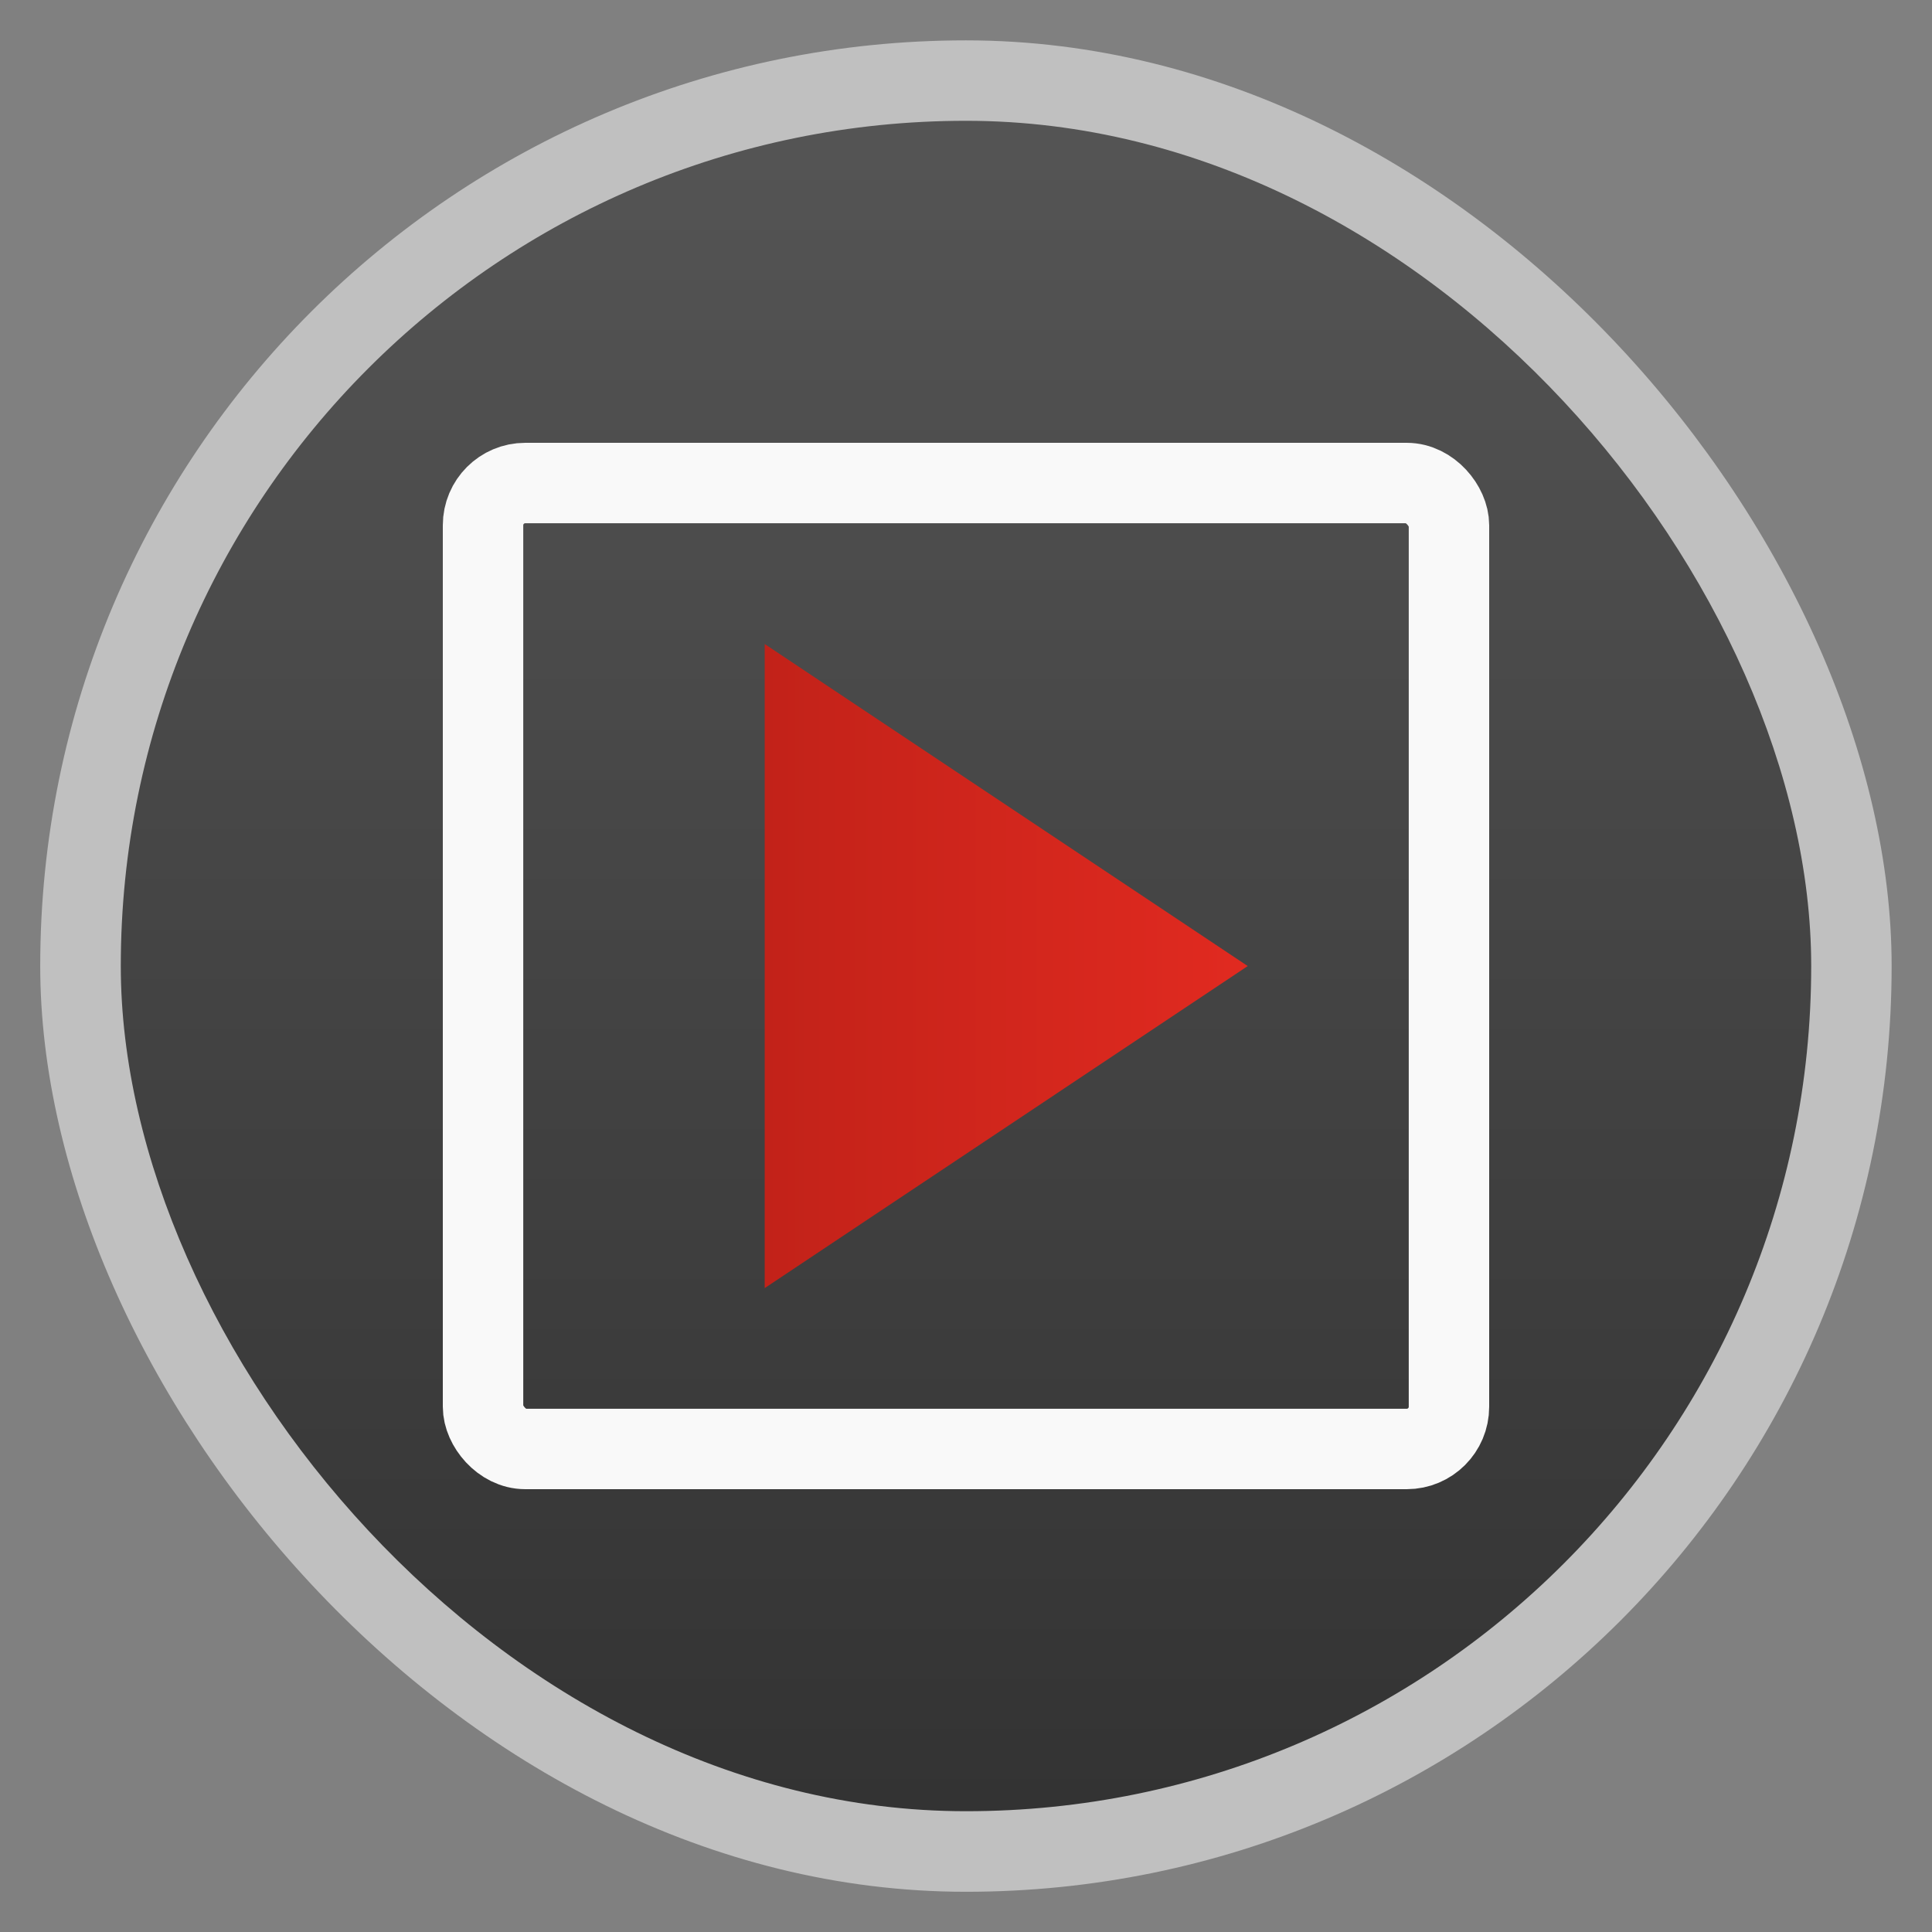 <svg width="48" xmlns="http://www.w3.org/2000/svg" viewBox="0 0 13.547 13.547" height="48" xmlns:xlink="http://www.w3.org/1999/xlink">
<rect x="0" y="0" width="13.547" height="13.547" fill="#808080" stroke="none"/>
<defs>
<linearGradient gradientTransform="matrix(.8 0 0 .8 1.661 1.034)" xlink:href="#linearGradient4460-8" id="linearGradient3932" x1="4.626" x2="8.859" gradientUnits="userSpaceOnUse"/>
<linearGradient id="linearGradient4460-8">
<stop offset="0" style="stop-color:#c22219"/>
<stop offset="1" style="stop-color:#e12a20"/>
</linearGradient>
<linearGradient id="linearGradient4460-9">
<stop offset="0" style="stop-color:#333"/>
<stop offset="1" style="stop-color:#555"/>
</linearGradient>
<linearGradient gradientTransform="matrix(1.105 0 0 1.105 -134.279 -295.762)" xlink:href="#linearGradient4460-9" id="linearGradient3073" y1="279.096" y2="268.33" gradientUnits="userSpaceOnUse" x2="0"/>
</defs>
<g style="fill-rule:evenodd">
<rect width="12.982" x=".282" y=".283" rx="6.491" height="12.982" style="opacity:.5;fill:#fff"/>
<rect width="11.853" x=".847" y=".847" rx="5.926" height="11.853" style="fill:url(#linearGradient3073)"/>
</g>
<rect width="6.773" x="3.387" y="3.387" rx=".296" height="6.773" style="fill:none;stroke:#f9f9f9;stroke-width:.564"/>
<path style="fill:url(#linearGradient3932)" d="m 5.362,4.516 0,4.516 3.387,-2.258 z"/>
</svg>
